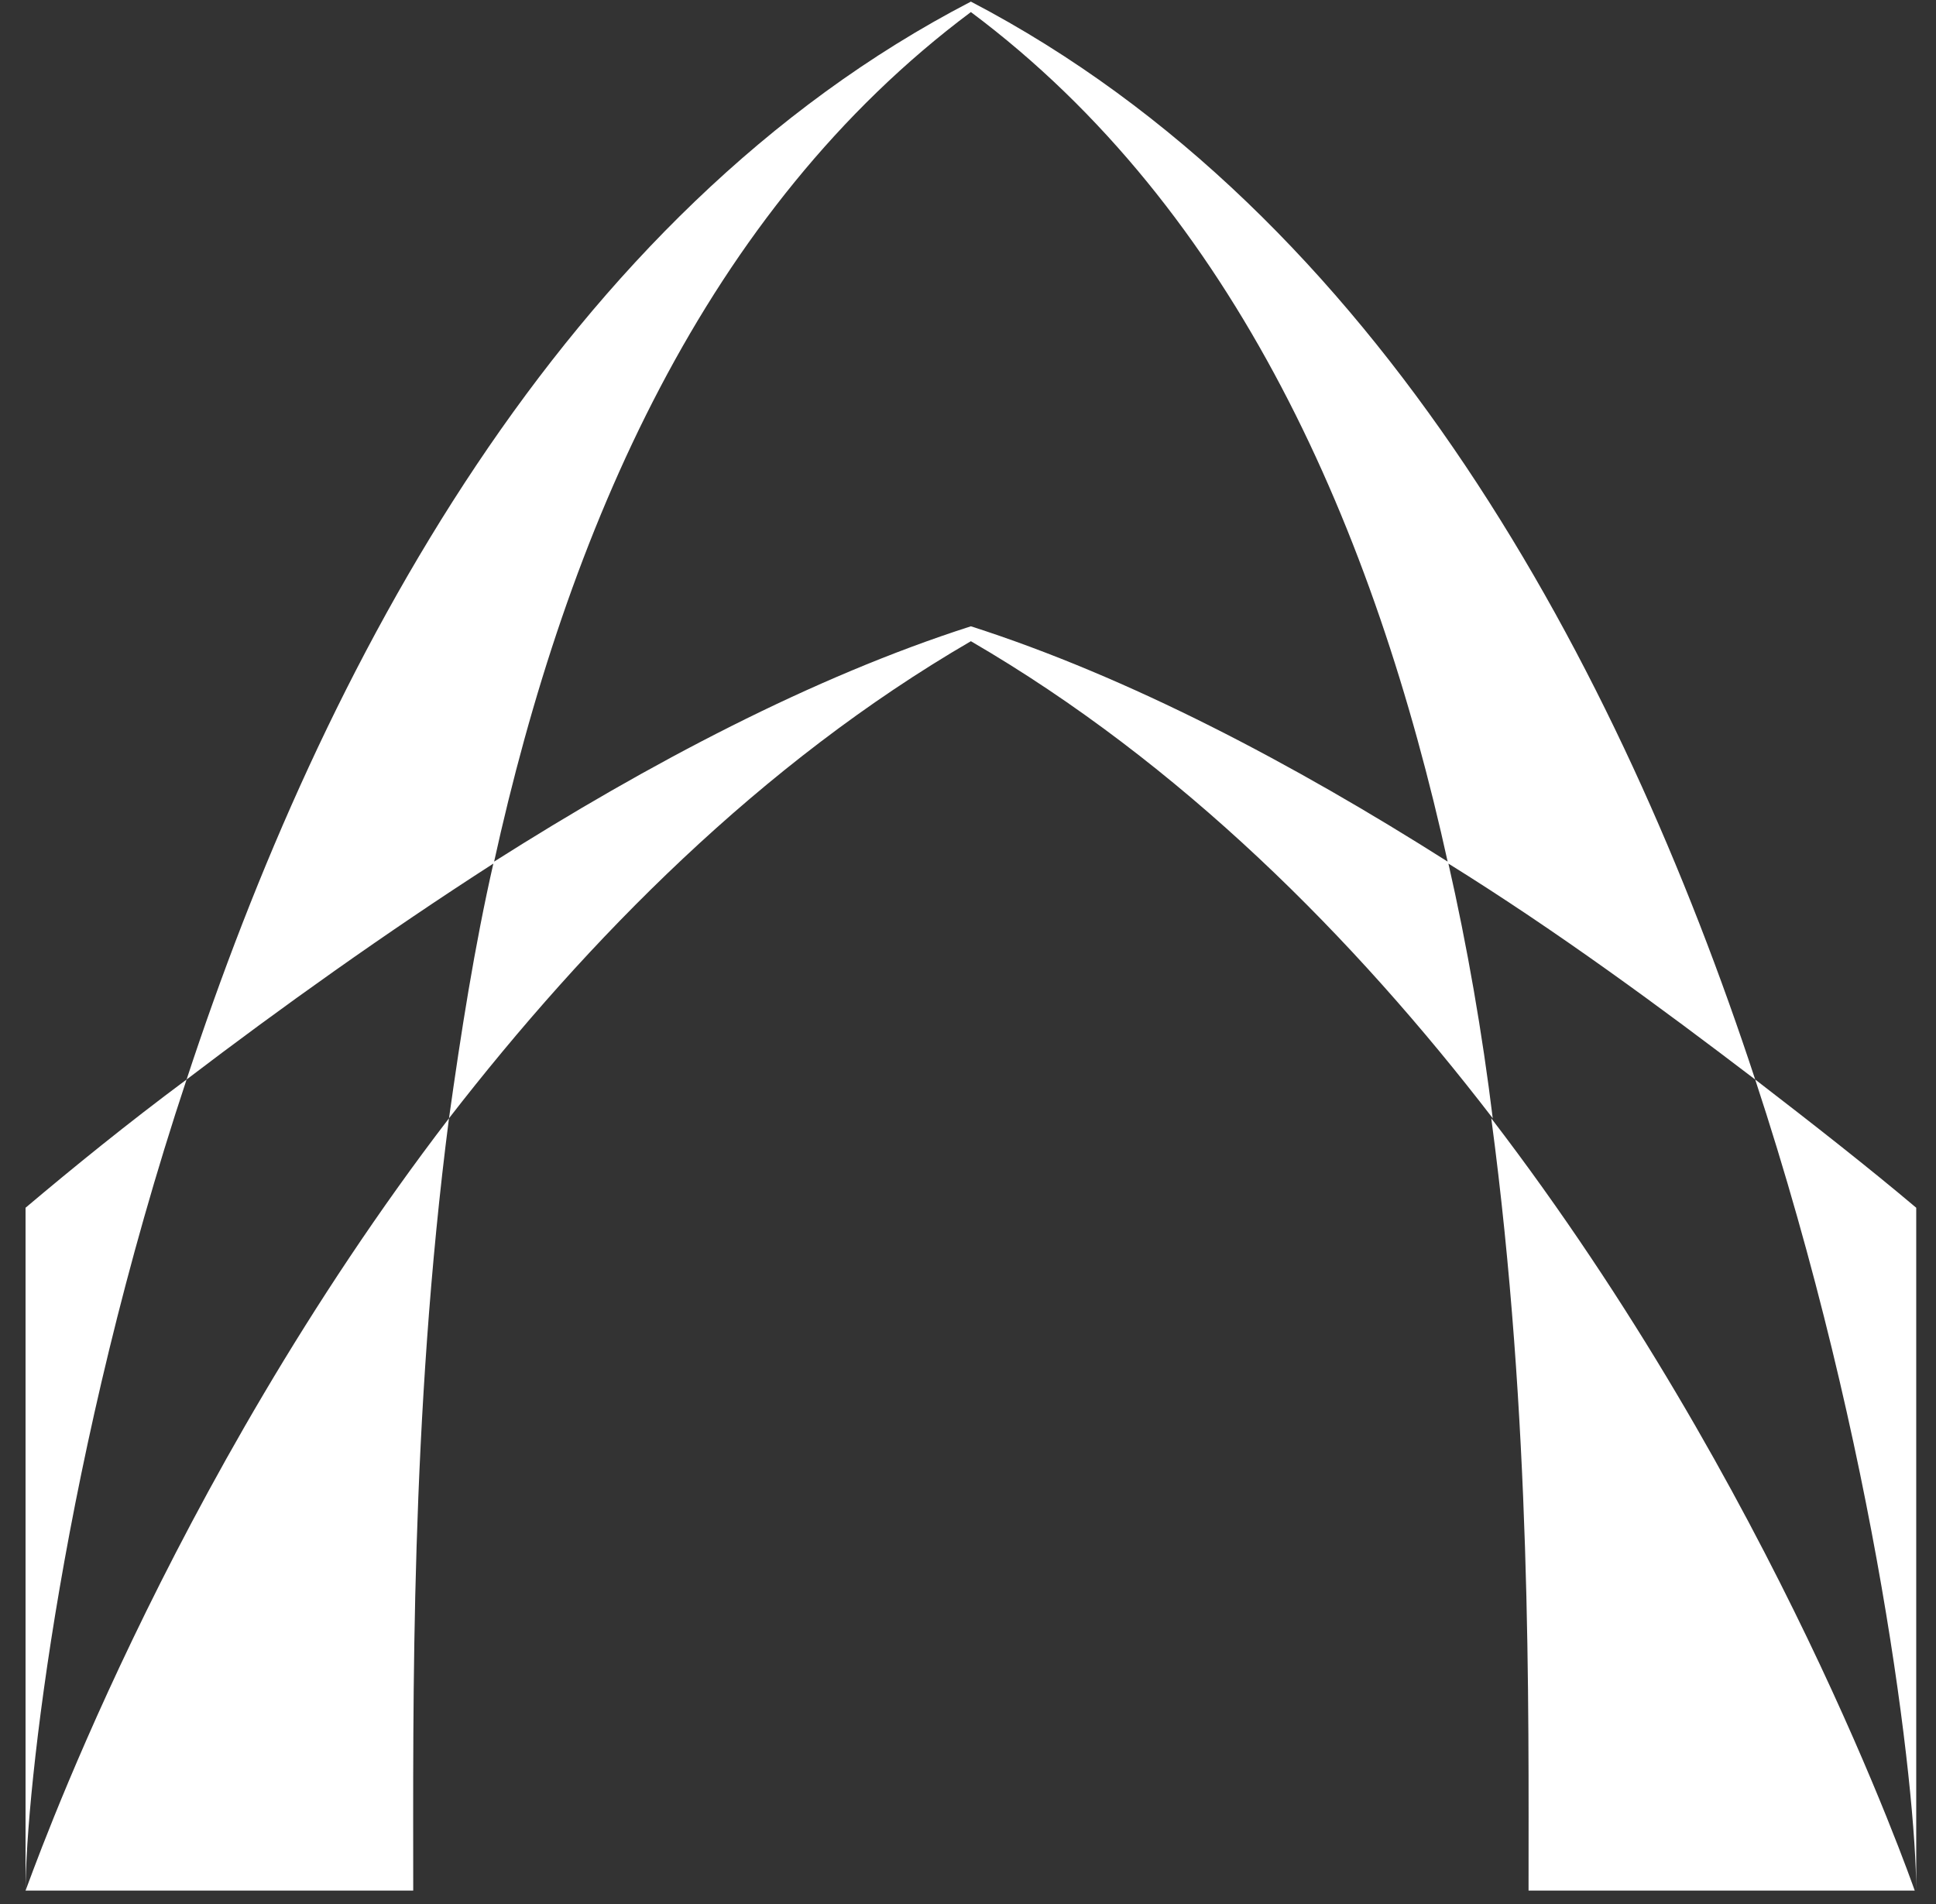 <svg width="61" height="60" viewBox="0 0 61 60" fill="none" xmlns="http://www.w3.org/2000/svg">
<rect x="0" y="0" width="61" height="60" fill="#333333" stroke="none"/>
<path d="M14.147 35.24C12.926 44.683 13.02 53.703 13.02 59.576H0.805C0.946 59.247 5.221 46.891 14.147 35.24ZM5.879 34.018C8.838 31.763 12.127 29.414 15.557 27.206C17.859 16.729 22.228 6.628 30.591 0.38C38.953 6.628 43.323 16.729 45.625 27.206C49.101 29.367 52.343 31.763 55.303 34.018C51.027 21.004 43.464 6.769 30.591 0.051C17.718 6.722 10.154 21.004 5.879 34.018ZM48.162 59.576H60.33C60.189 59.2 55.913 46.891 46.987 35.24C48.256 44.73 48.162 53.703 48.162 59.576ZM60.377 59.576V38.059C58.873 36.79 57.135 35.428 55.303 34.018C59.155 45.716 60.377 56.428 60.377 59.576ZM30.591 20.206C37.215 24.058 42.665 29.555 47.034 35.24C46.705 32.562 46.235 29.837 45.625 27.159C40.739 24.058 35.571 21.333 30.591 19.736C25.611 21.333 20.443 24.058 15.557 27.159C14.946 29.837 14.523 32.562 14.147 35.24C18.517 29.602 23.966 24.058 30.591 20.206ZM0.805 38.059V59.623C0.805 56.475 1.979 45.763 5.879 34.018C4.046 35.38 2.308 36.79 0.805 38.059Z" fill="white"/>
</svg>
